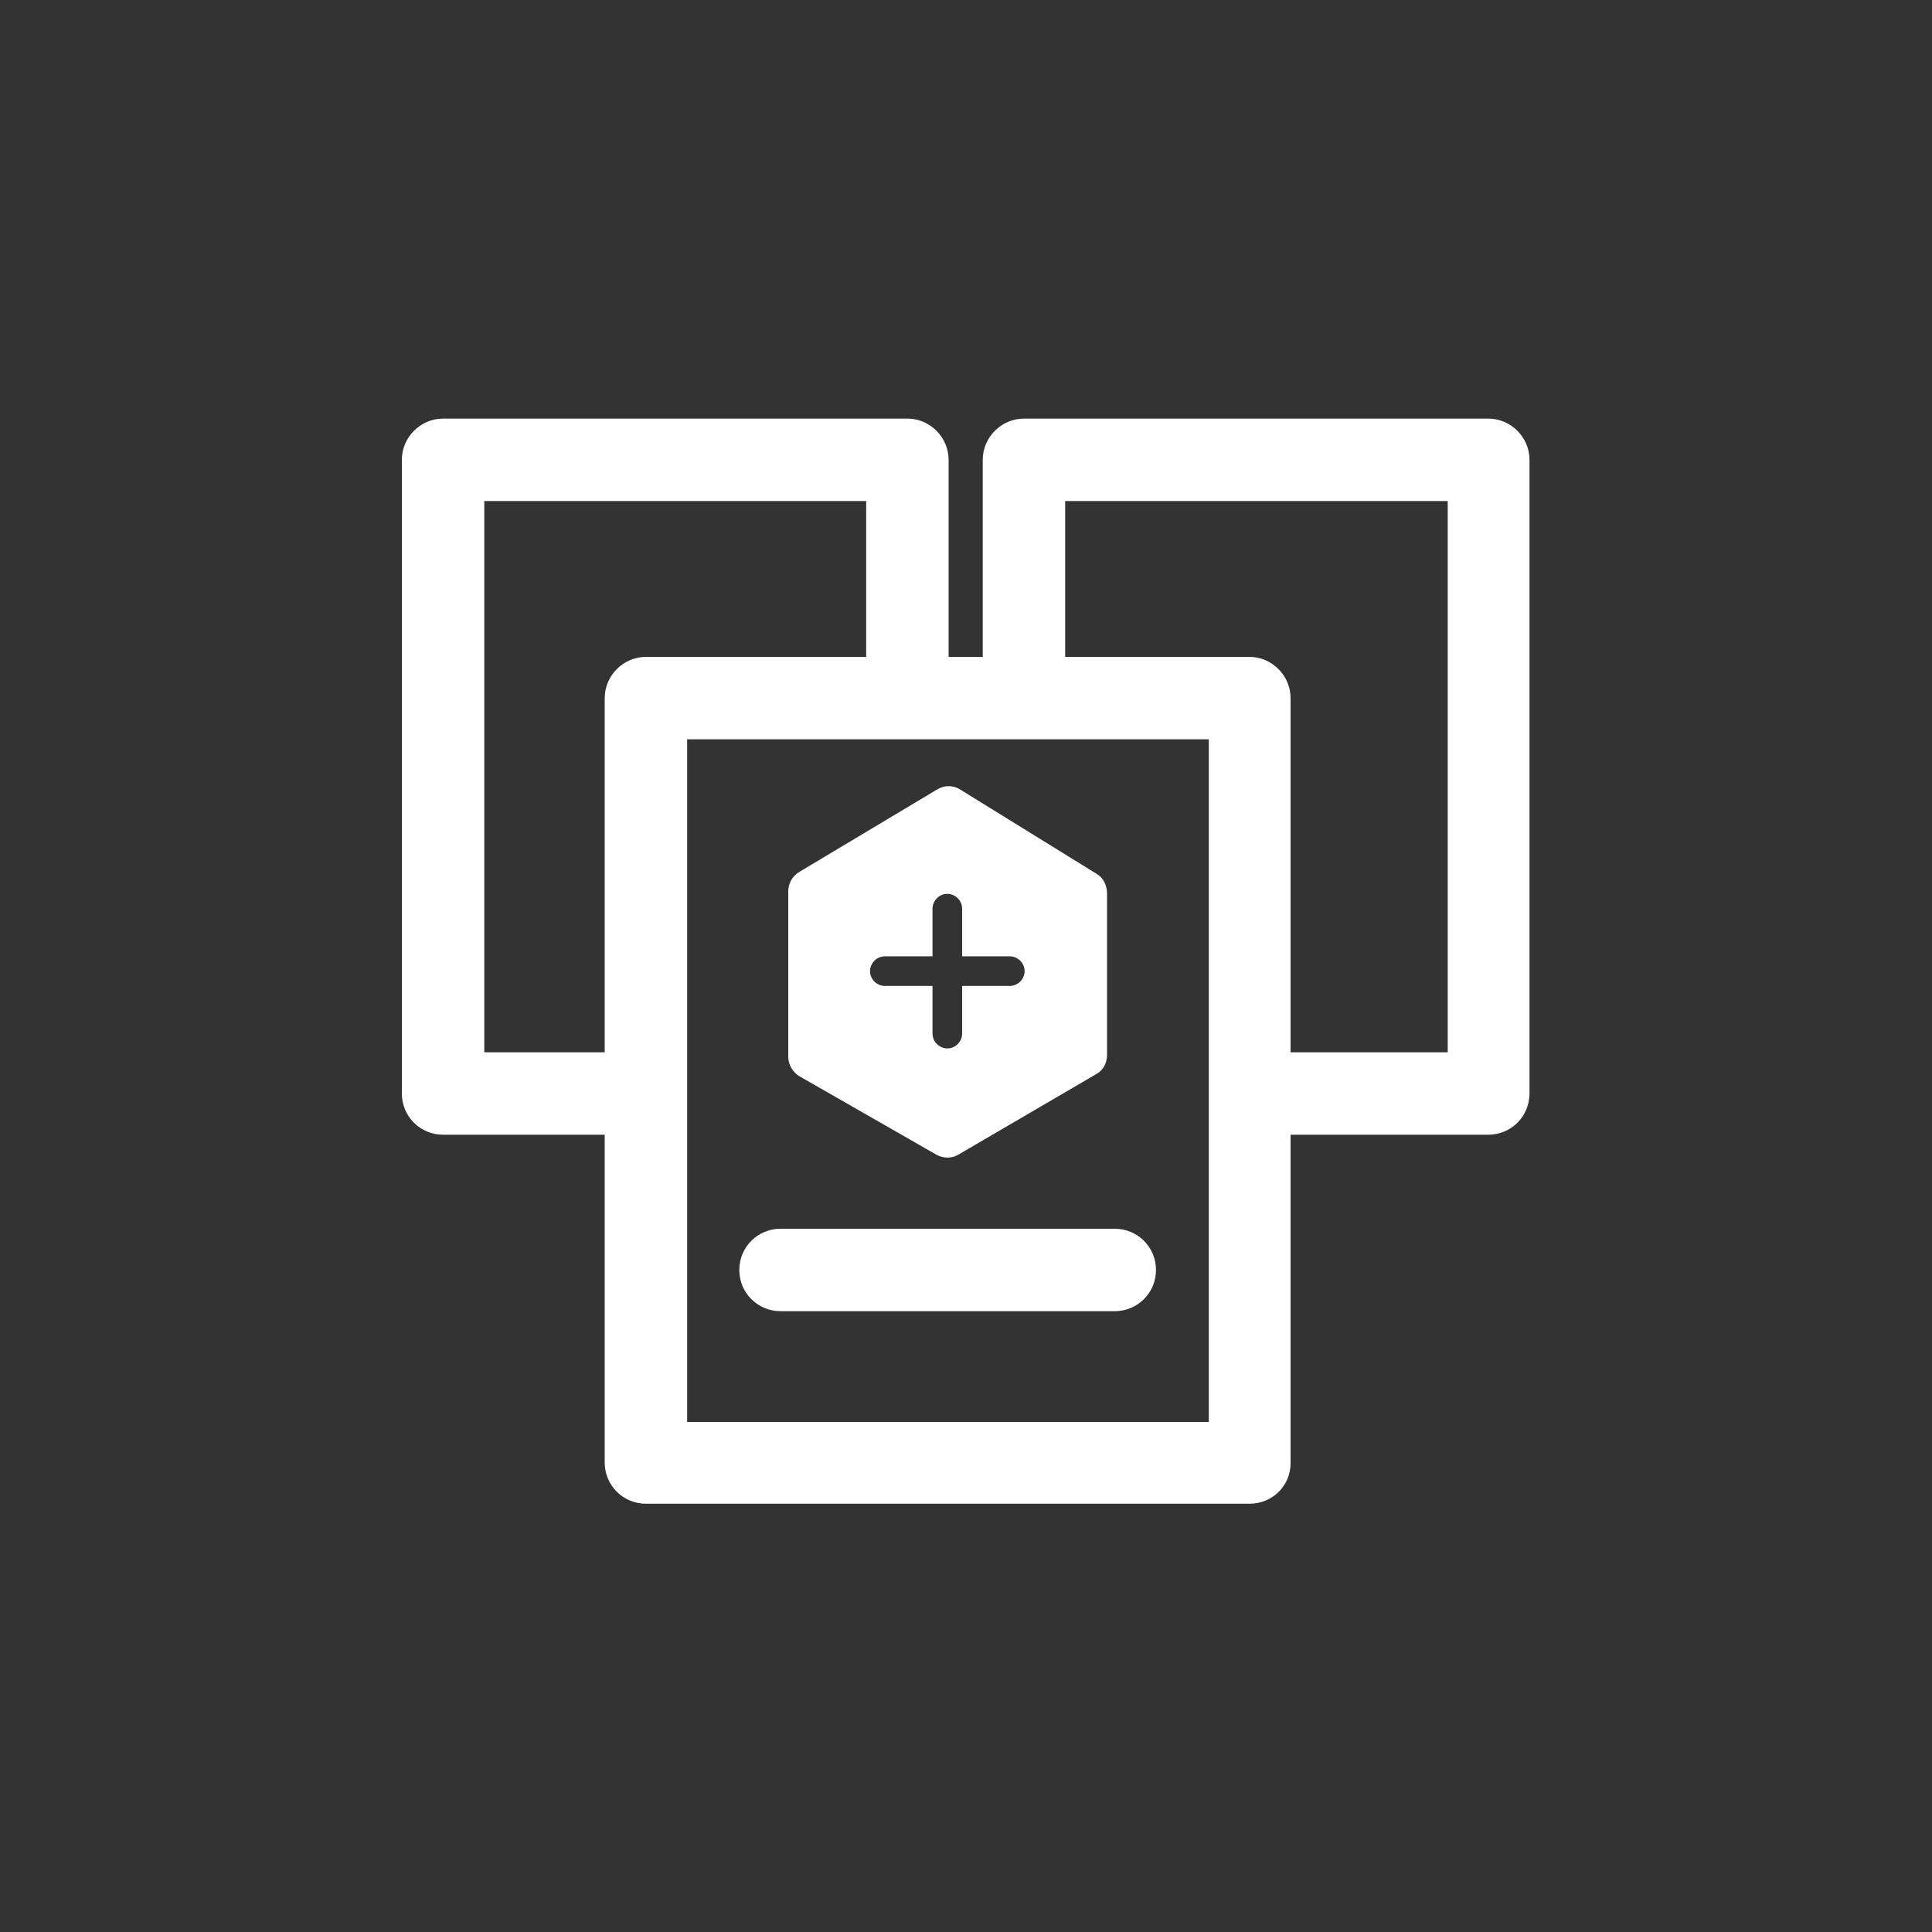 <?xml version="1.0" encoding="utf-8"?>
<!-- Generator: Adobe Illustrator 20.0.0, SVG Export Plug-In . SVG Version: 6.00 Build 0)  -->
<svg version="1.1" id="Layer_1" xmlns="http://www.w3.org/2000/svg" xmlns:xlink="http://www.w3.org/1999/xlink" x="0px" y="0px"
	 viewBox="0 0 300 300" style="enable-background:new 0 0 300 300;" xml:space="preserve">
<rect x="0" y="0" width="300" height="300" fill="#333333" stroke="none"/>
<style type="text/css">
	.st0{fill:#FFFFFF;}
	.st1{fill-rule:evenodd;clip-rule:evenodd;fill:#FFFFFF;}
</style>
<g>
	<path class="st0" d="M99.5,176.2H68.8c-3.5,0-6.4-2.8-6.4-6.4V71.4c0-3.5,2.9-6.4,6.4-6.4h72.1c3.5,0,6.4,2.9,6.4,6.4v30.7
		c0,3.5-2.9,6.4-6.4,6.4c-3.5,0-6.4-2.9-6.4-6.4V77.8H75.2v85.6h24.4c3.5,0,6.4,2.8,6.4,6.4S103,176.2,99.5,176.2z"/>
</g>
<g>
	<path class="st0" d="M231.1,176.2h-31.4c-3.5,0-6.4-2.8-6.4-6.4s2.8-6.4,6.4-6.4h25.1V77.8h-59.4v26c0,3.5-2.8,6.4-6.4,6.4
		s-6.4-2.9-6.4-6.4V71.4c0-3.5,2.9-6.4,6.4-6.4h72.1c3.5,0,6.4,2.9,6.4,6.4v98.4C237.5,173.3,234.7,176.2,231.1,176.2z"/>
</g>
<g>
	<path class="st0" d="M194,233.5h-93.7c-3.5,0-6.4-2.8-6.4-6.4V108.4c0-3.5,2.9-6.4,6.4-6.4H194c3.5,0,6.4,2.9,6.4,6.4v118.8
		C200.4,230.7,197.6,233.5,194,233.5z M106.7,220.8h81v-106h-81V220.8z"/>
</g>
<g>
	<path class="st0" d="M173.1,203.6h-51.9c-3.5,0-6.4-2.8-6.4-6.4s2.9-6.4,6.4-6.4h51.9c3.5,0,6.4,2.8,6.4,6.4
		S176.6,203.6,173.1,203.6z"/>
</g>
<g>
	<path class="st1" d="M170.3,135.7l-21.2-13.1c-1.1-0.7-2.5-0.7-3.6,0l-21.4,12.8c-1,0.6-1.7,1.7-1.7,3v25.7c0,1.2,0.7,2.4,1.7,3
		l21.3,12.2c1.1,0.6,2.4,0.6,3.4,0l21.4-12.5c1.1-0.6,1.7-1.7,1.7-3v-25C171.9,137.4,171.3,136.3,170.3,135.7z M156.8,153.1h-7.4
		v7.4c0,1.2-1,2.3-2.3,2.3c-1.2,0-2.3-1-2.3-2.3v-7.4h-7.4c-1.2,0-2.3-1-2.3-2.3c0-1.2,1-2.3,2.3-2.3h7.4v-7.4c0-1.2,1-2.3,2.3-2.3
		c1.2,0,2.3,1,2.3,2.3v7.4h7.4c1.2,0,2.3,1,2.3,2.3C159.1,152.1,158,153.1,156.8,153.1z"/>
</g>
</svg>
